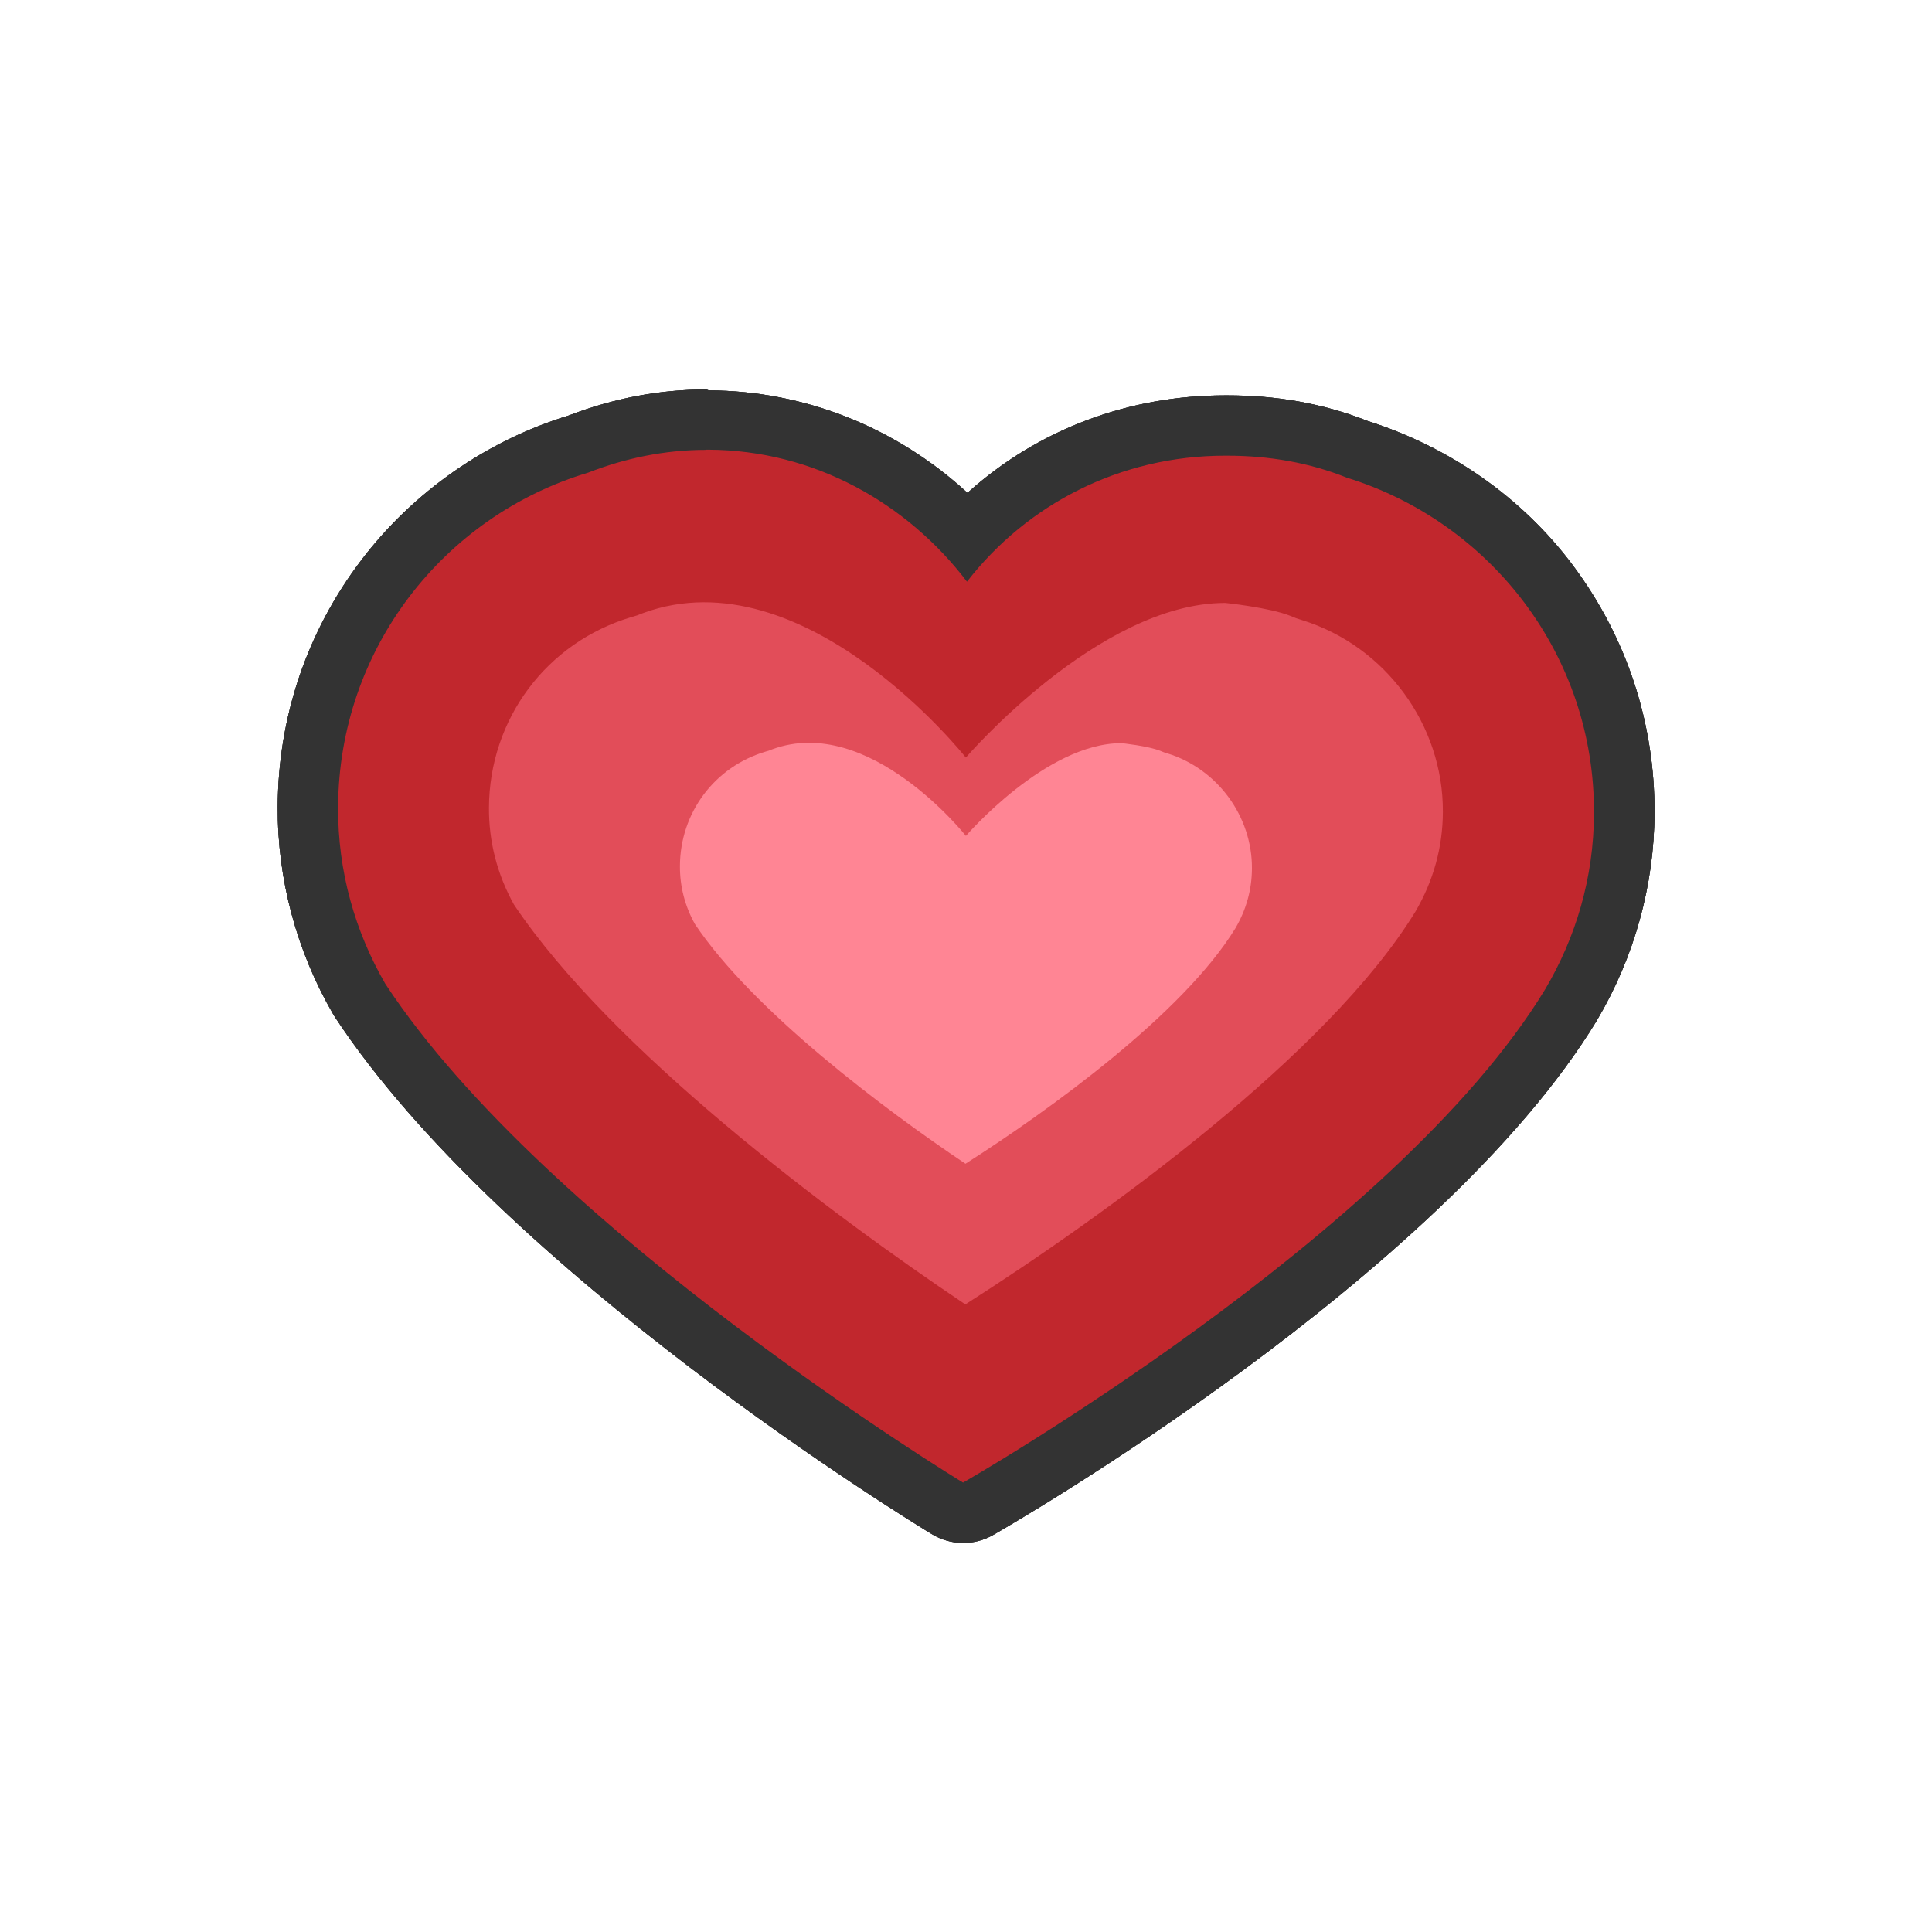<svg xmlns="http://www.w3.org/2000/svg" width="256" height="256" viewBox="0 0 256 256"><path fill="#AA8ED6" d="M127.61 200.412c-.72 0-1.438-.193-2.074-.58-2.28-1.38-56.085-34.222-77.824-67.285-.042-.063-.08-.128-.12-.193-4.496-7.764-6.848-16.566-6.8-25.455.093-22.32 14.482-41.62 35.825-48.08 5.55-2.15 11.246-3.24 16.936-3.24h.35c13.093.06 25.336 5.74 34.256 15.32 8.96-9.45 21.18-14.53 34.2-14.53h.2c5.89 0 11.69.92 17.25 3.14 21.28 6.67 35.5 25.98 35.39 48.28-.04 8.87-2.47 17.59-7.03 25.31-20.19 33.22-76.22 65.44-78.59 66.79-.62.35-1.3.5-1.99.5z"/><path fill="#333" d="M93.553 59.588h.318c14.04.065 26.36 7.117 34.26 17.485 7.96-10.25 20.27-16.692 34.23-16.692h.19c5.66 0 11 .94 15.93 2.92 19.03 5.9 32.84 23.55 32.73 44.49-.03 8.55-2.42 16.46-6.47 23.3-19.85 32.68-77.13 65.36-77.13 65.36s-55.06-33.39-76.55-66.08c-4-6.91-6.31-14.89-6.26-23.43.09-20.95 14.02-38.59 33.13-44.31 4.86-1.9 10.1-3.02 15.64-3.02m0-8c-6.14 0-12.27 1.16-18.24 3.46-10.84 3.31-20.59 10.11-27.47 19.17C40.68 83.7 36.85 95 36.8 106.91c-.05 9.594 2.49 19.097 7.35 27.476.08.13.16.26.24.387 22.23 33.81 76.78 67.11 79.098 68.51 1.274.77 2.71 1.16 4.147 1.16 1.36 0 2.73-.35 3.96-1.054 2.41-1.38 59.305-34.13 80-68.18.02-.03.033-.06.05-.09 4.924-8.34 7.546-17.81 7.583-27.4.054-11.9-3.675-23.23-10.786-32.77-6.8-9.12-16.473-15.76-27.267-19.18-5.99-2.37-12.235-3.38-18.57-3.38h-.23c-12.76 0-24.81 4.47-34.18 12.92-9.34-8.58-21.426-13.52-34.276-13.58l-.36-.13z"/><path fill="#AA8ED6" d="M127.61 200.412c-.72 0-1.438-.193-2.074-.58-2.28-1.38-56.085-34.222-77.824-67.285-.042-.063-.08-.128-.12-.193-4.496-7.764-6.848-16.566-6.8-25.455.093-22.32 14.482-41.62 35.825-48.08 5.55-2.15 11.246-3.24 16.936-3.24h.35c13.093.06 25.336 5.74 34.256 15.32 8.96-9.45 21.18-14.53 34.2-14.53h.2c5.89 0 11.69.92 17.25 3.14 21.28 6.67 35.5 25.98 35.39 48.28-.04 8.87-2.47 17.59-7.03 25.31-20.19 33.22-76.22 65.44-78.59 66.79-.62.35-1.3.5-1.99.5z"/><path fill="#333" d="M93.553 59.588h.318c14.04.065 26.36 7.117 34.26 17.485 7.96-10.25 20.27-16.692 34.23-16.692h.19c5.66 0 11 .94 15.93 2.92 19.03 5.9 32.84 23.55 32.73 44.49-.03 8.55-2.42 16.46-6.47 23.3-19.85 32.68-77.13 65.36-77.13 65.36s-55.06-33.39-76.55-66.08c-4-6.91-6.31-14.89-6.26-23.43.09-20.95 14.02-38.59 33.13-44.31 4.86-1.9 10.1-3.02 15.64-3.02m0-8c-6.14 0-12.27 1.16-18.24 3.46-10.84 3.31-20.59 10.11-27.47 19.17C40.68 83.7 36.85 95 36.8 106.91c-.05 9.594 2.49 19.097 7.35 27.476.08.13.16.26.24.387 22.23 33.81 76.78 67.11 79.098 68.51 1.274.77 2.71 1.16 4.147 1.16 1.36 0 2.73-.35 3.96-1.054 2.41-1.38 59.305-34.13 80-68.18.02-.03.033-.06.05-.09 4.924-8.34 7.546-17.81 7.583-27.4.054-11.9-3.675-23.23-10.786-32.77-6.8-9.12-16.473-15.76-27.267-19.18-5.99-2.37-12.235-3.38-18.57-3.38h-.23c-12.76 0-24.81 4.47-34.18 12.92-9.34-8.58-21.426-13.52-34.276-13.58l-.36-.13z"/><path fill="#AA8ED6" d="M127.898 176.83c-.777 0-1.555-.226-2.228-.677-13.46-9.027-46.34-32.364-60.892-54.06-.063-.094-.122-.19-.177-.29-2.55-4.61-3.83-9.59-3.81-14.8.06-13.514 8.79-25.196 21.72-29.065l.63-.188.61-.238c3.12-1.144 6.31-1.708 9.58-1.708 15.37 0 28.92 12.39 34.77 18.626 6.11-6.147 20.17-18.55 34.28-18.55.32 0 6.69.617 10.14 2.01l.61.243.63.195c12.71 3.942 21.54 15.973 21.48 29.257-.02 5.37-1.42 10.48-4.18 15.186-13.16 21.54-47.02 44.54-60.98 53.44-.65.42-1.4.63-2.15.63z"/><path fill="#333" d="M93.315 79.805c18.387 0 34.667 20.576 34.667 20.576s17.637-20.5 34.38-20.49c0 0 5.853.6 8.645 1.72l.76.31.783.25c11.042 3.43 18.715 13.88 18.658 25.42-.018 4.67-1.24 9.1-3.63 13.19-11.556 18.91-41.258 40.34-59.68 52.08-17.916-12.01-46.917-33.76-59.8-52.96-2.22-4-3.332-8.32-3.31-12.84.05-11.75 7.63-21.89 18.863-25.25l.79-.23.76-.3c2.72-1 5.44-1.43 8.12-1.43m0-8c-3.73 0-7.39.65-10.87 1.93l-.16.06-.45.18-.47.14C66.73 78.5 56.86 91.71 56.8 107c-.03 5.896 1.42 11.536 4.315 16.753.11.196.225.39.35.576 14.95 22.28 48.33 45.99 61.988 55.15 1.346.9 2.9 1.35 4.456 1.35 1.49 0 2.98-.41 4.3-1.25 14.19-9.04 48.65-32.47 62.2-54.65l.08-.13c3.11-5.32 4.7-11.11 4.72-17.2.07-15.02-9.92-28.63-24.29-33.09l-.47-.15-.46-.19c-3.57-1.44-9.19-2.09-10.82-2.26-.27-.03-.54-.04-.81-.04-13.7-.01-26.78 9.95-34.25 16.91-7.26-7-20.18-16.99-34.8-16.99z"/><path fill="#C1272D" d="M127.61 200.412c-.72 0-1.438-.193-2.074-.58-2.28-1.38-56.085-34.222-77.824-67.285-.042-.063-.08-.128-.12-.193-4.496-7.764-6.848-16.566-6.8-25.455.093-22.32 14.482-41.62 35.825-48.08 5.55-2.15 11.246-3.24 16.936-3.24h.35c13.093.06 25.336 5.74 34.256 15.32 8.96-9.45 21.18-14.53 34.2-14.53h.2c5.89 0 11.69.92 17.25 3.14 21.28 6.67 35.5 25.98 35.39 48.28-.04 8.87-2.47 17.59-7.03 25.31-20.19 33.22-76.22 65.44-78.59 66.79-.62.35-1.3.5-1.99.5z"/><path fill="#333" d="M93.553 59.588h.318c14.04.065 26.36 7.117 34.26 17.485 7.96-10.25 20.27-16.692 34.23-16.692h.19c5.66 0 11 .94 15.93 2.92 19.03 5.9 32.84 23.55 32.73 44.49-.03 8.55-2.42 16.46-6.47 23.3-19.85 32.68-77.13 65.36-77.13 65.36s-55.06-33.39-76.55-66.08c-4-6.91-6.31-14.89-6.26-23.43.09-20.95 14.02-38.59 33.13-44.31 4.86-1.9 10.1-3.02 15.64-3.02m0-8c-6.14 0-12.27 1.16-18.24 3.46-10.84 3.31-20.59 10.11-27.47 19.17C40.68 83.7 36.85 95 36.8 106.91c-.05 9.594 2.49 19.097 7.35 27.476.08.13.16.26.24.387 22.23 33.81 76.78 67.11 79.098 68.51 1.274.77 2.71 1.16 4.147 1.16 1.36 0 2.73-.35 3.96-1.054 2.41-1.38 59.305-34.13 80-68.18.02-.03.033-.06.05-.09 4.924-8.34 7.546-17.81 7.583-27.4.054-11.9-3.675-23.23-10.786-32.77-6.8-9.12-16.473-15.76-27.267-19.18-5.99-2.37-12.235-3.38-18.57-3.38h-.23c-12.76 0-24.81 4.47-34.18 12.92-9.34-8.58-21.426-13.52-34.276-13.58l-.36-.13z"/><path fill="#E24D59" d="M127.898 172.83c-17.915-12.013-46.916-33.758-59.798-52.965-2.22-4.005-3.333-8.322-3.31-12.84.05-11.754 7.63-21.894 18.862-25.255l.785-.234.762-.298c21.42-7.857 42.78 19.143 42.78 19.143s17.63-20.5 34.38-20.49c0 0 5.85.6 8.64 1.72l.76.31.78.25c11.04 3.43 18.71 13.88 18.65 25.42-.02 4.67-1.24 9.1-3.63 13.19-11.56 18.91-41.26 40.34-59.68 52.08z"/><path fill="#FF8594" d="M127.94 154.21c-10.744-7.204-28.135-20.244-35.86-31.762-1.332-2.4-2-4.99-1.985-7.7.03-7.048 4.575-13.128 11.31-15.144l.472-.14.457-.18c12.845-4.71 25.655 11.48 25.655 11.48s10.57-12.294 20.61-12.292c0 0 3.51.356 5.18 1.03l.45.184.47.146c6.62 2.054 11.22 8.32 11.19 15.24-.01 2.8-.75 5.457-2.18 7.908-6.93 11.337-24.74 24.188-35.79 31.23z"/></svg>